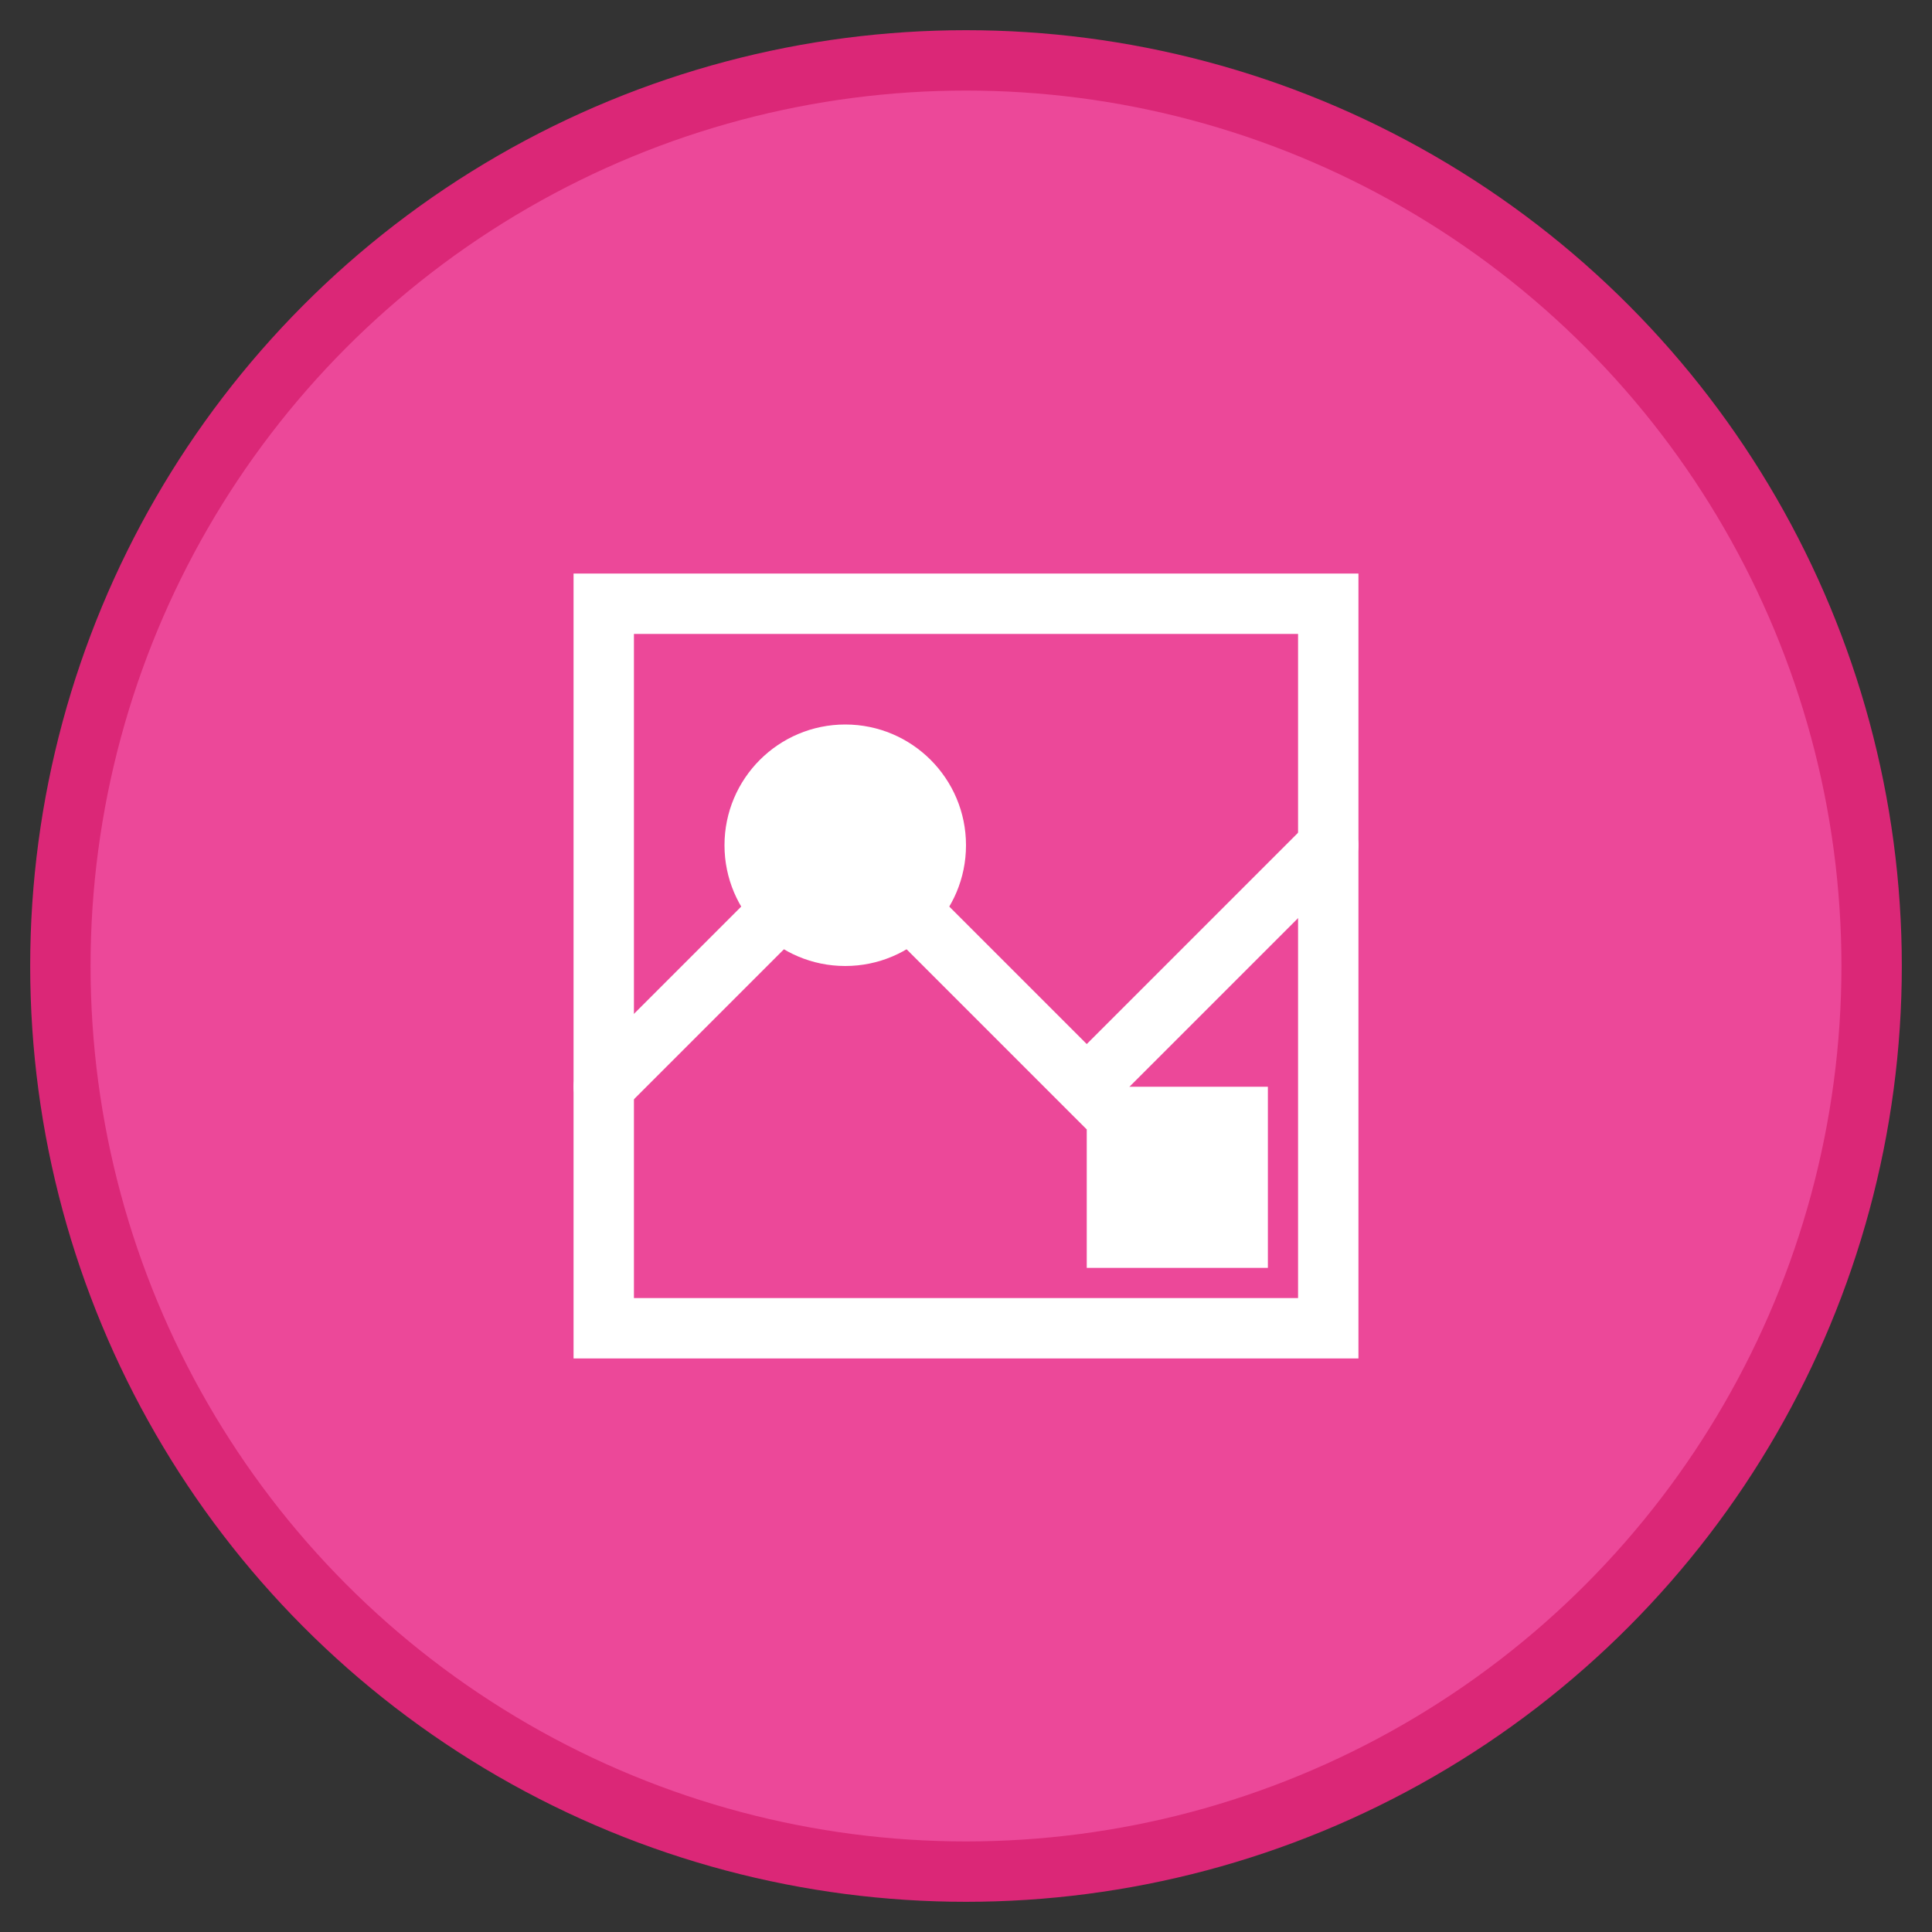 <svg xmlns="http://www.w3.org/2000/svg" width="64" height="64" viewBox="0 0 64 64">
  <rect x="0" y="0" width="64" height="64" fill="#333333" stroke="none"/>
  <circle cx="32" cy="32" r="30" fill="#EC4899" stroke="#DB2777" stroke-width="2"/>
  <path d="M20 20 L44 20 L44 44 L20 44 Z" stroke="white" stroke-width="2" fill="none"/>
  <circle cx="28" cy="28" r="4" fill="white"/>
  <path d="M20 36 L28 28 L36 36 L44 28" stroke="white" stroke-width="2" fill="none" stroke-linecap="round"/>
  <rect x="36" y="36" width="6" height="6" fill="white"/>
</svg>